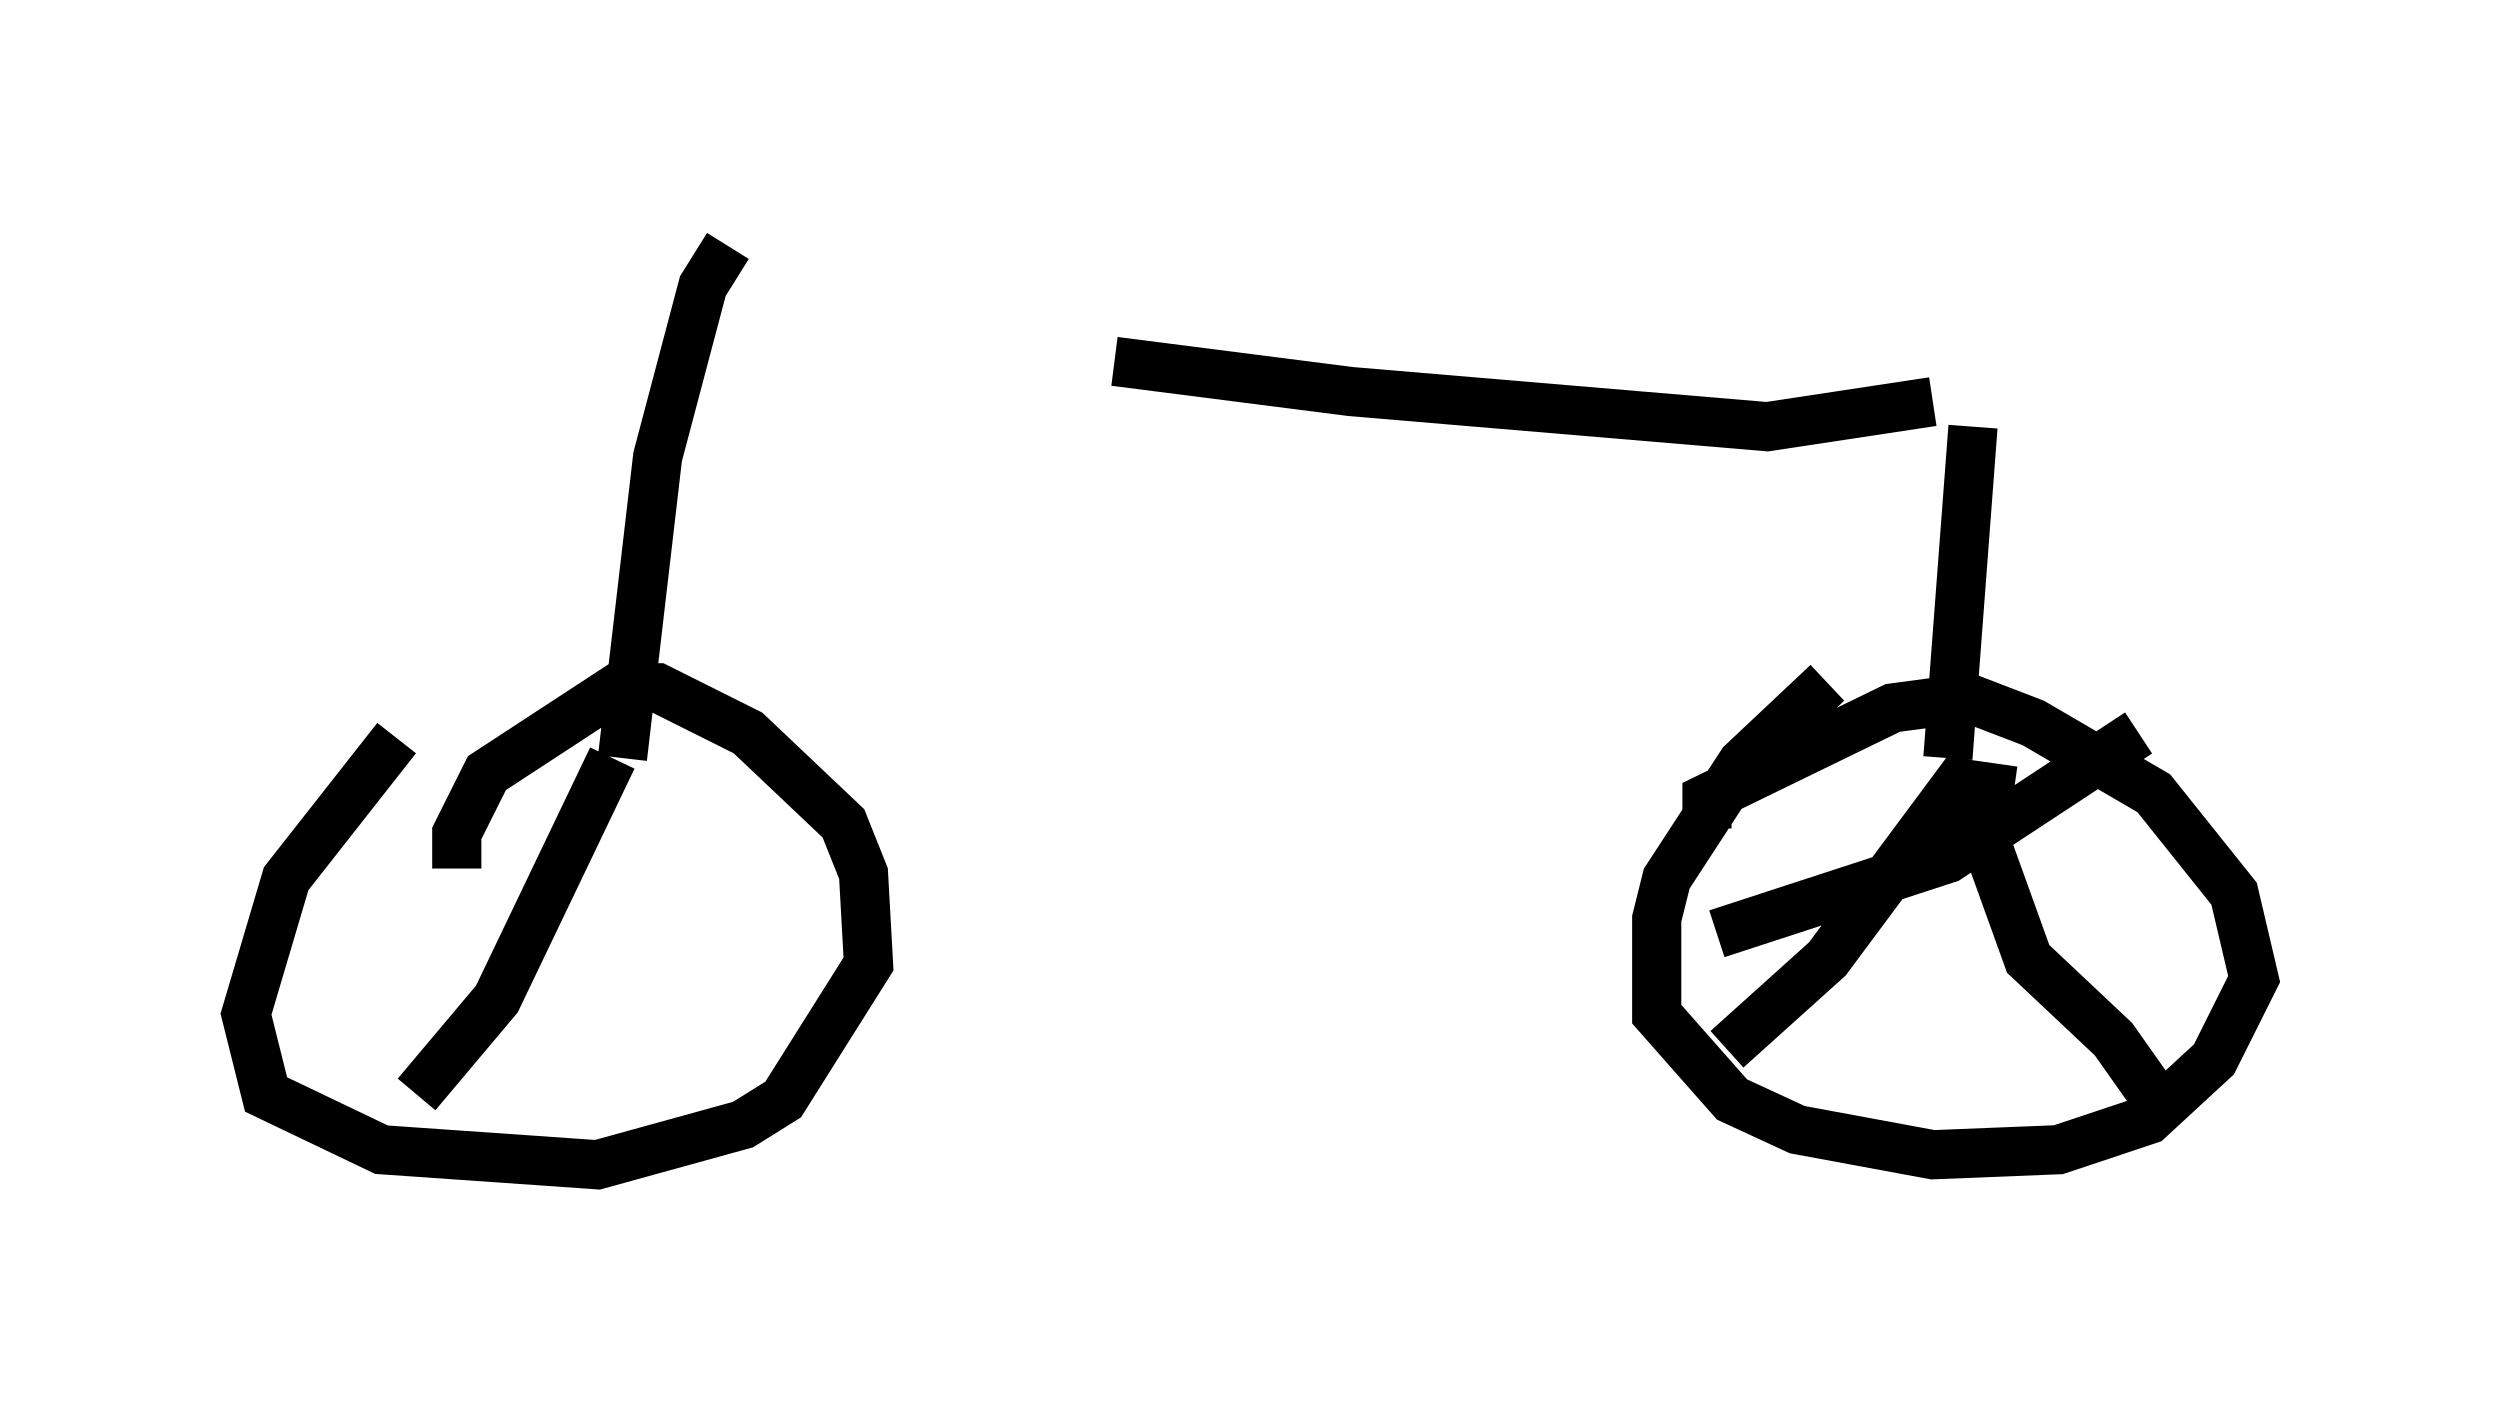 <?xml version="1.0" encoding="utf-8" ?>
<svg baseProfile="full" height="28.681" version="1.1" width="50.834" xmlns="http://www.w3.org/2000/svg" xmlns:ev="http://www.w3.org/2001/xml-events" xmlns:xlink="http://www.w3.org/1999/xlink"><defs /><rect fill="white" height="28.681" width="50.834" x="0" y="0" /><path d="M14.086, 5.613 m8.575, 1.735 l4.798, 0.613 8.473, 0.715 l3.369, -0.51 m0.817, 0.51 l-0.51, 6.738 m-24.807, -10.413 l-0.51, 0.817 -0.919, 3.471 l-0.715, 6.125 m-3.369, 2.246 l0.0, -0.715 0.613, -1.225 l2.654, -1.735 0.817, 0.0 l1.838, 0.919 1.94, 1.838 l0.408, 1.021 0.102, 1.838 l-1.735, 2.756 -0.817, 0.51 l-2.96, 0.817 -4.39, -0.306 l-2.348, -1.123 -0.408, -1.633 l0.817, -2.756 2.246, -2.858 m26.644, 1.838 l0.0, -0.613 3.777, -1.838 l1.531, -0.204 1.327, 0.51 l2.45, 1.429 1.633, 2.042 l0.408, 1.735 -0.817, 1.633 l-1.327, 1.225 -1.838, 0.613 l-2.552, 0.102 -2.756, -0.51 l-1.327, -0.613 -1.531, -1.735 l0.0, -1.94 0.204, -0.817 l1.531, -2.348 1.735, -1.633 m2.96, 1.633 l-2.96, 3.981 -2.042, 1.838 m5.41, -5.819 l-0.204, 1.429 0.919, 2.552 l1.735, 1.633 1.225, 1.735 m-9.29, -3.879 l4.696, -1.531 3.879, -2.552 m-31.034, 0.51 l-2.348, 4.9 -1.633, 1.94 " fill="none" stroke="black" stroke-width="1" /></svg>